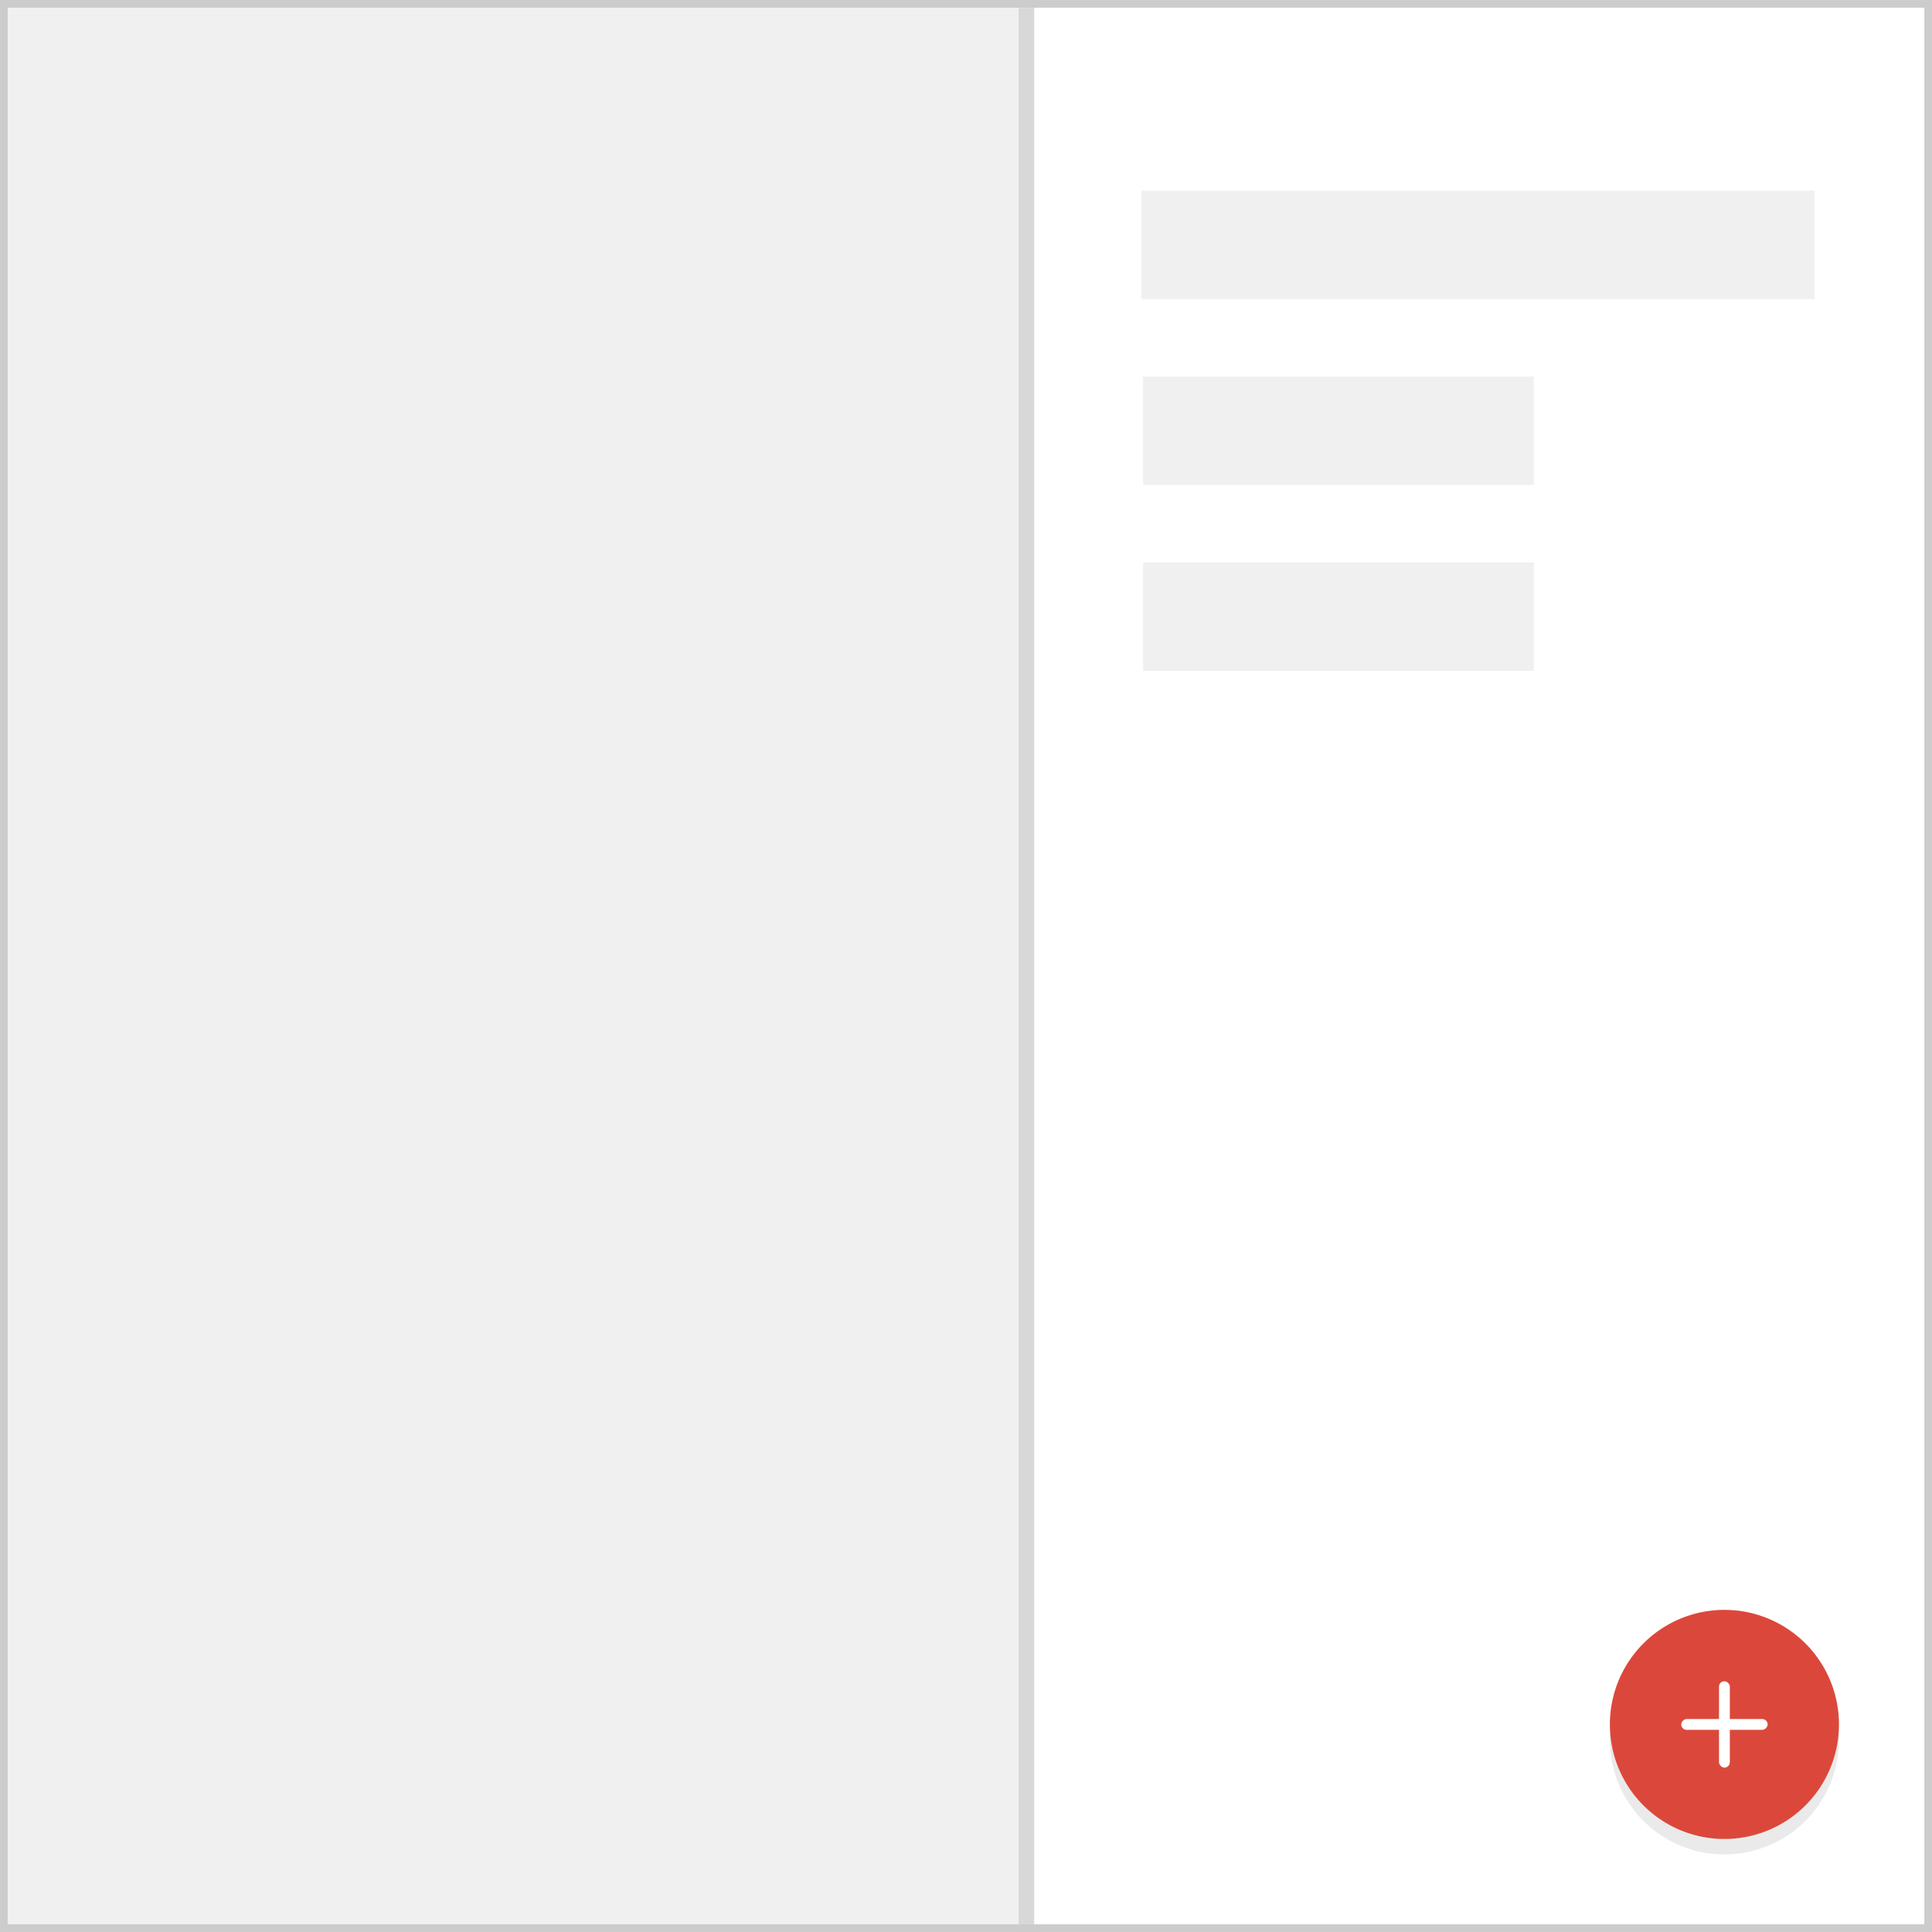 <?xml version="1.0" encoding="UTF-8" standalone="no"?><svg xmlns:svg="http://www.w3.org/2000/svg" xmlns="http://www.w3.org/2000/svg" width="250" height="250" viewBox="0 0 66.146 66.146"><defs><filter id="a" x="-.019" width="1.038" y="-.019" height="1.038" color-interpolation-filters="sRGB"><feGaussianBlur stdDeviation=".349"/></filter><filter id="b" x="-.067" width="1.133" y="-.067" height="1.133" color-interpolation-filters="sRGB"><feGaussianBlur stdDeviation=".303"/></filter></defs><g><path d="M 0,0 H 66.274 V 66.146 H 0 Z" fill="#f0f0f0"/></g><g><g transform="translate(-2.646,2.117)"><rect transform="matrix(0.993,0,0,1.504,-0.118,0.078)" width="44.039" height="44.039" x="37.903" y="-1.28" ry="0" fill-opacity=".1" stroke-width=".5" stroke-linecap="round" stroke-linejoin="round" filter="url(#a)"/><rect ry="0" y="-2.112" x="38.054" height="66.337" width="43.737" fill="#fff" stroke-width=".611" stroke-linecap="round" stroke-linejoin="round"/></g><rect width="23.043" height="3.713" x="39.082" y="6.529" ry="0" fill="#f0f0f0" stroke-width=".296" stroke-linecap="round" stroke-linejoin="round"/><rect ry="0" y="12.892" x="39.136" height="3.713" width="13.376" fill="#f0f0f0" stroke-width=".226" stroke-linecap="round" stroke-linejoin="round"/><g transform="matrix(0.717,0,0,0.717,18.933,17.783)"><g transform="translate(0,0.738)"><path d="m 60.3,60.838 a 5.47,5.47 0 0 1 -7.661,1.066 5.47,5.47 0 0 1 -1.067,-7.661 5.47,5.47 0 0 1 7.661,-1.068 5.47,5.47 0 0 1 1.068,7.661" fill-opacity=".084" stroke-width=".196" stroke-linecap="round" stroke-linejoin="round" filter="url(#b)"/><g transform="translate(0,-0.738)"><path d="m 60.3,60.838 a 5.47,5.47 0 0 1 -7.661,1.066 5.47,5.47 0 0 1 -1.067,-7.661 5.47,5.47 0 0 1 7.661,-1.068 5.47,5.47 0 0 1 1.068,7.661" fill="#db483b" stroke-width=".196" stroke-linecap="round" stroke-linejoin="round"/><g transform="translate(18.807,0.3)"><rect ry=".258" y="55.178" x="36.871" height="4.125" width=".516" fill="#fff" stroke-width=".265" stroke-linecap="round" stroke-linejoin="round"/><rect transform="rotate(90)" width=".516" height="4.125" x="56.983" y="-39.192" ry=".258" fill="#fff" stroke-width=".265" stroke-linecap="round" stroke-linejoin="round"/></g></g></g></g><rect width="13.376" height="3.713" x="39.136" y="19.256" ry="0" fill="#f0f0f0" stroke-width=".226" stroke-linecap="round" stroke-linejoin="round"/></g><g><path fill="none" d="M 0.132,0.132 H 66.014 V 66.014 H 0.132 Z" stroke="#ccc" stroke-width=".263"/></g></svg>